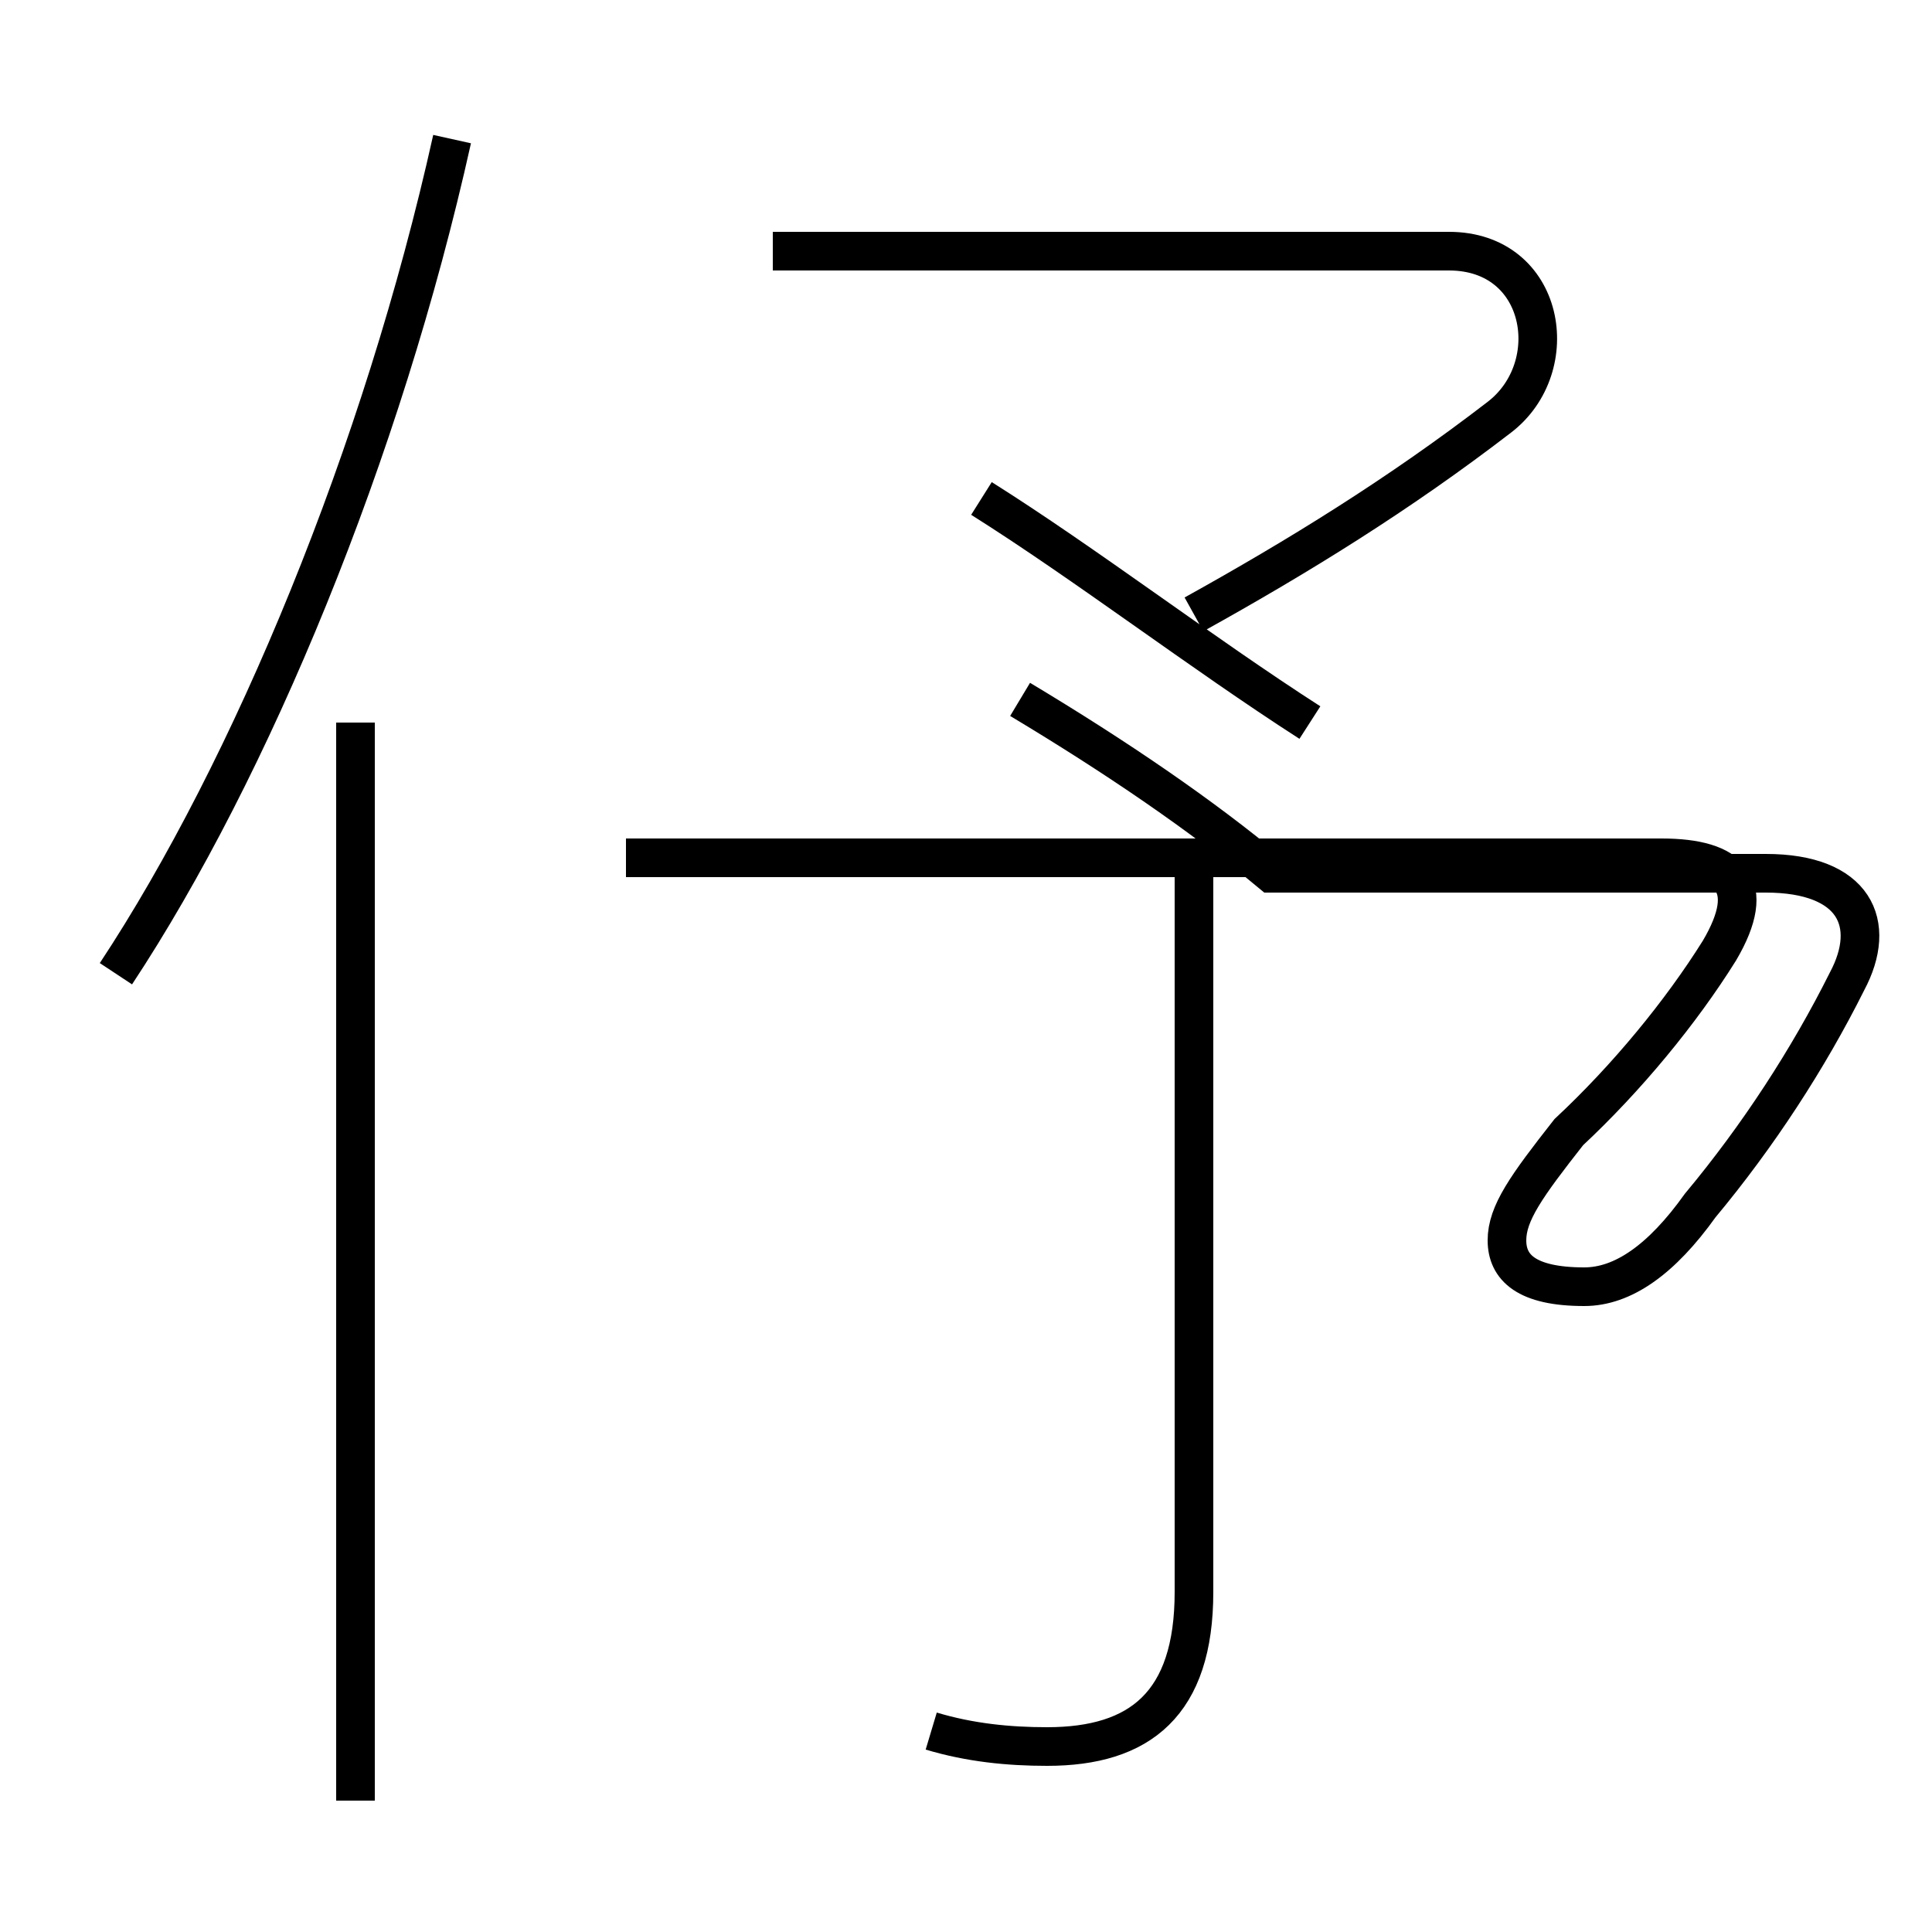 <?xml version='1.0' encoding='utf8'?>
<svg viewBox="0.0 -6.0 50.0 50.0" version="1.1" xmlns="http://www.w3.org/2000/svg">
<rect x="0.0" y="-6.0" width="50.0" height="50.0" fill="#808080" stroke="none"/>
<rect x="-1000" y="-1000" width="2000" height="2000" stroke="white" fill="white"/>
<g style="fill:white;stroke:#000000;  stroke-width:1">
<path d="M 24.1 0.8 C 25.1 1.1 26.1 1.2 27.1 1.2 C 29.5 1.2 30.9 0.1 30.9 -2.8 L 30.9 -21.6 M 9.2 2.6 L 9.2 -25.3 M 3.0 -18.8 C 6.5 -24.1 9.9 -32.3 11.7 -40.4 M 16.2 -21.8 L 43.0 -21.8 C 44.8 -21.8 45.5 -21.1 44.5 -19.4 C 43.5 -17.8 42.1 -16.1 40.6 -14.7 C 39.5 -13.3 39.0 -12.6 39.0 -11.9 C 39.0 -11.2 39.5 -10.7 41.0 -10.7 C 42.0 -10.7 43.0 -11.4 44.0 -12.8 C 45.5 -14.6 46.8 -16.6 47.8 -18.6 C 48.6 -20.1 48.0 -21.4 45.7 -21.4 L 32.9 -21.4 C 31.1 -22.9 28.9 -24.4 26.4 -25.9 M 33.9 -25.3 C 31.1 -27.1 28.1 -29.4 25.4 -31.1 M 30.9 -28.1 C 33.6 -29.6 36.2 -31.2 38.8 -33.2 C 40.5 -34.5 40.0 -37.5 37.5 -37.5 L 20.0 -37.5" transform="translate(0.0, 38.0)" />
</g>
</svg>
